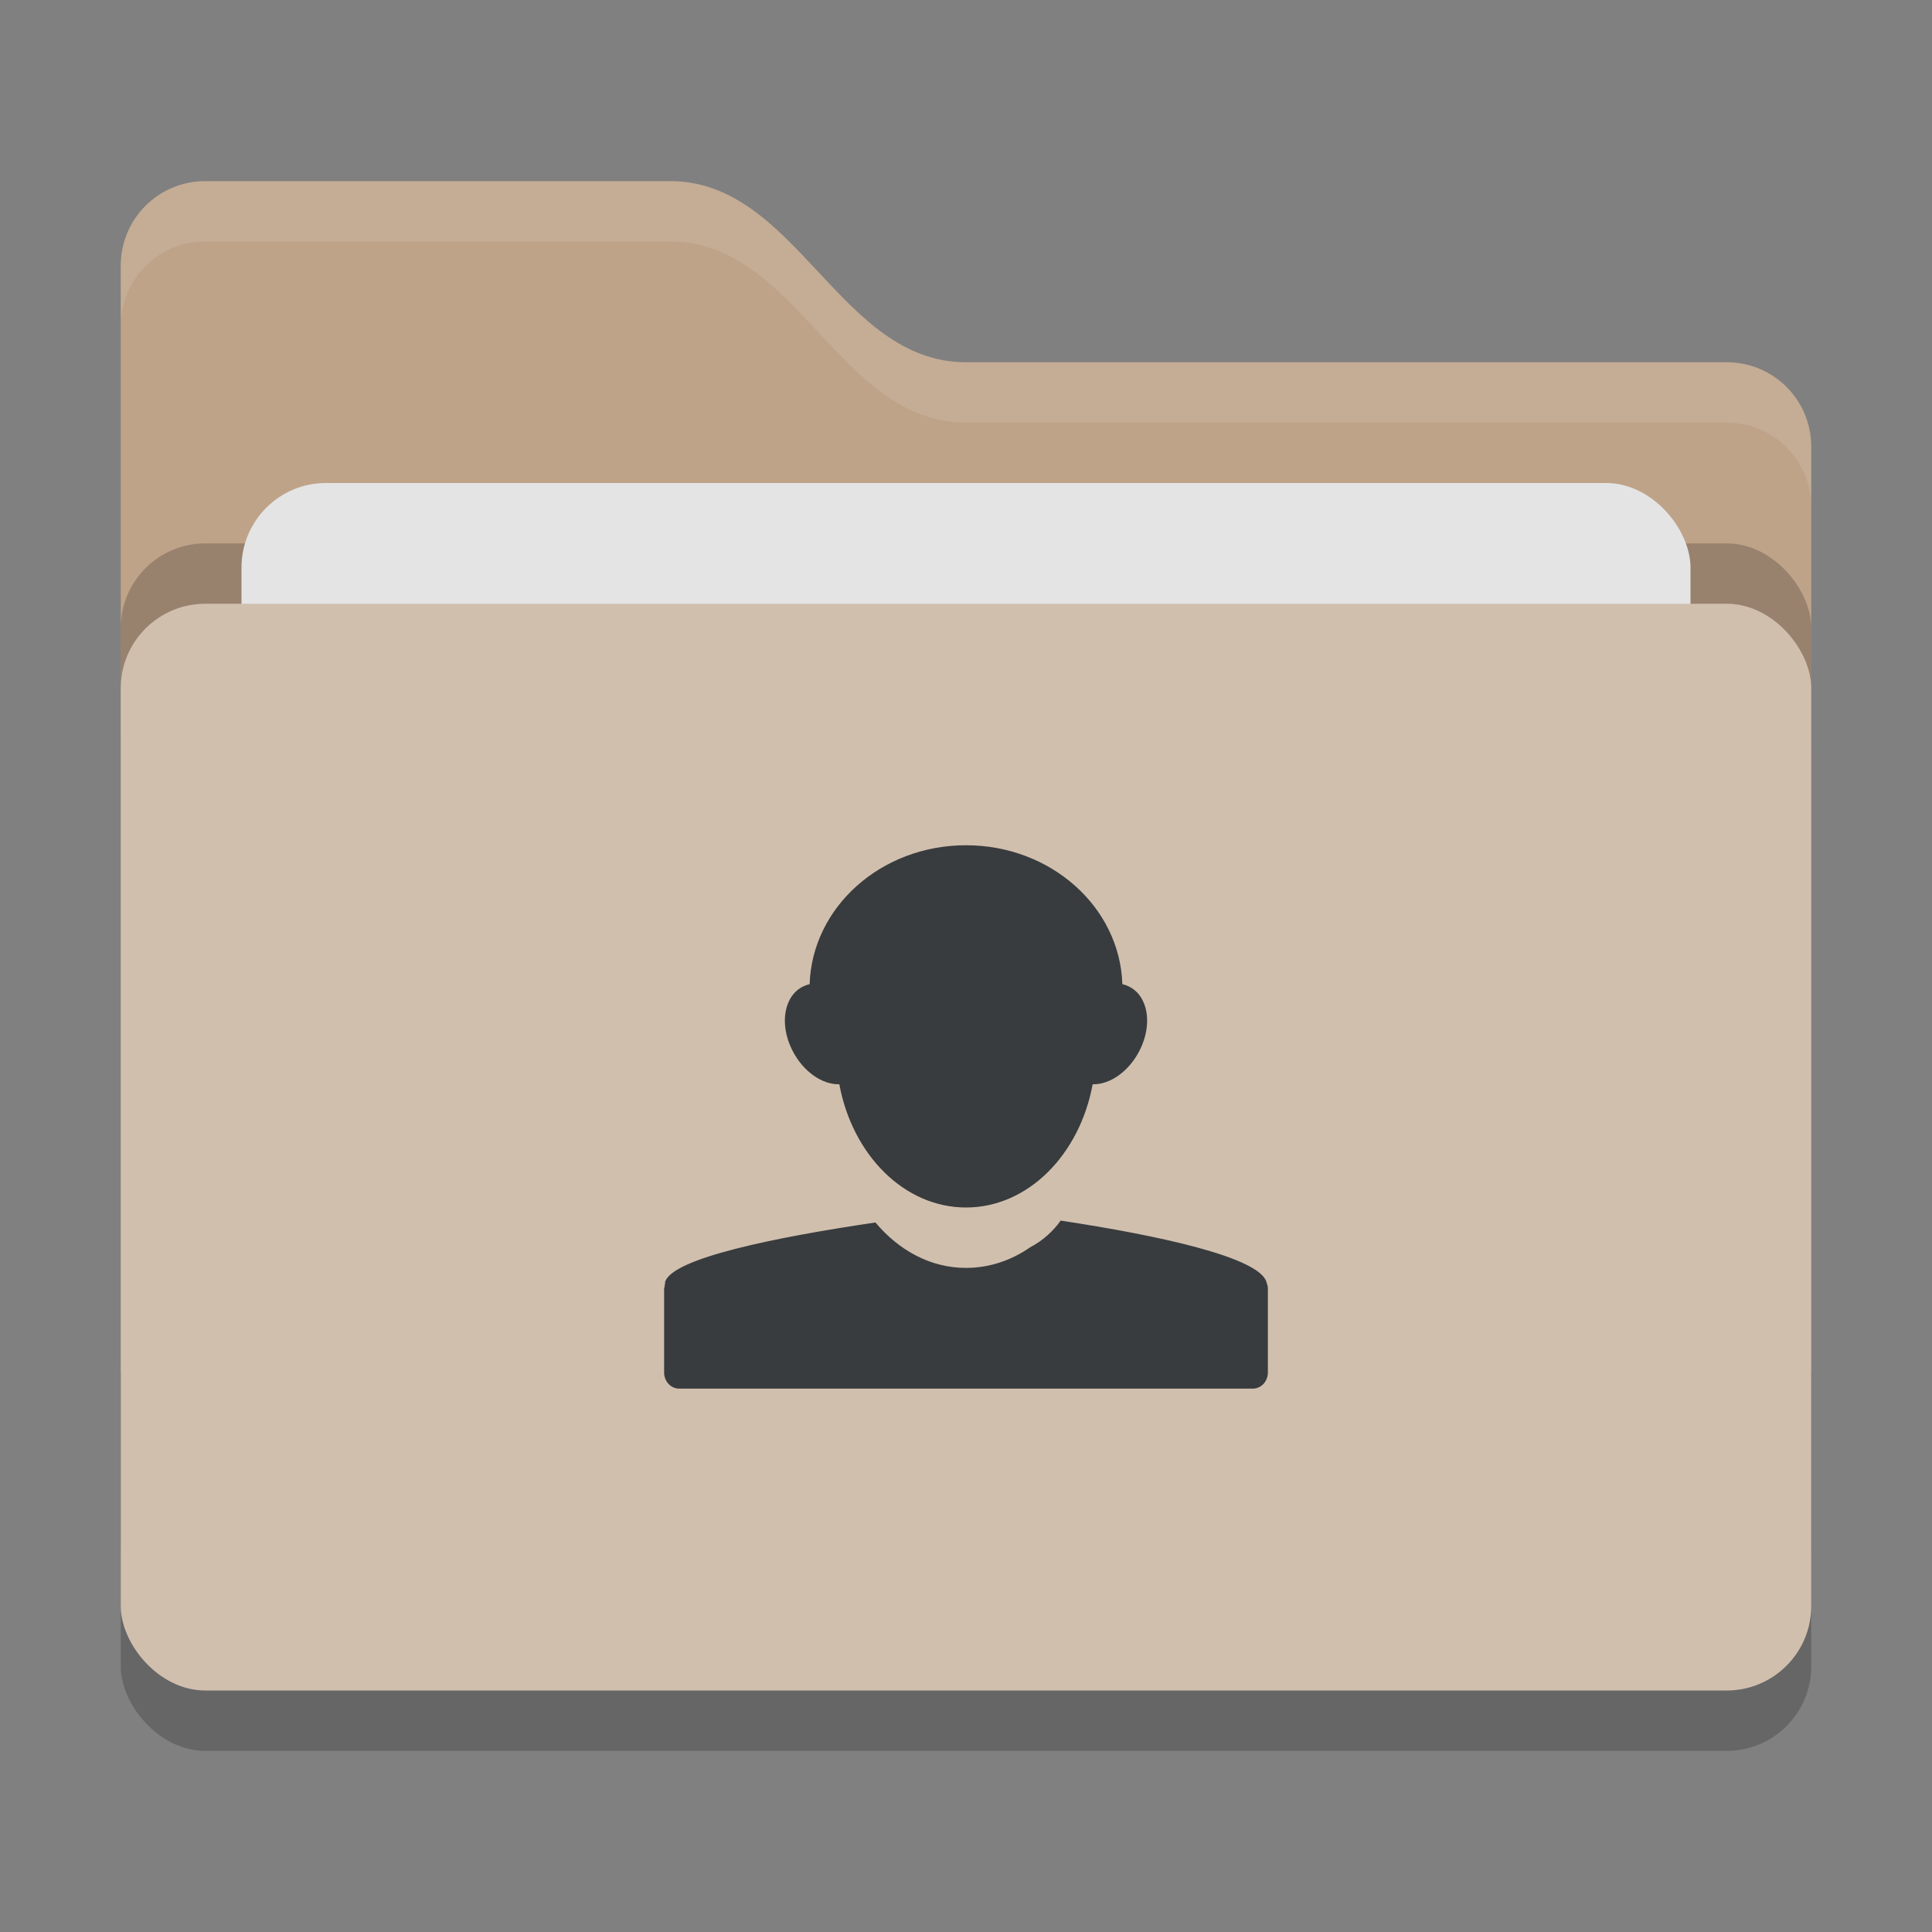 <svg xmlns="http://www.w3.org/2000/svg" width="32" height="32" version="1">
 <rect width="100%" height="100%" fill="#808080" stroke="none"/>
 <rect style="opacity:0.2" width="28" height="18" x="2" y="11" rx="1.4" ry="1.4"/>
 <path style="fill:#bea389" d="M 2,22.6 C 2,23.376 2.624,24 3.4,24 H 28.6 C 29.376,24 30,23.376 30,22.6 V 7.4 C 30,6.624 29.376,6 28.6,6 H 16 C 13.9,6 13.2,3 11.1,3 H 3.4 C 2.624,3 2,3.624 2,4.4"/>
 <rect style="opacity:0.2" width="28" height="18" x="2" y="9" rx="1.4" ry="1.4"/>
 <rect style="fill:#e4e4e4" width="24" height="11" x="4" y="8" rx="1.4" ry="1.4"/>
 <rect style="fill:#d1bfae" width="28" height="18" x="2" y="10" rx="1.4" ry="1.4"/>
 <path style="opacity:0.1;fill:#ffffff" d="M 3.4,3 C 2.625,3 2,3.625 2,4.4 V 5.4 C 2,4.625 2.625,4 3.4,4 H 11.1 C 13.2,4 13.9,7 16,7 H 28.6 C 29.375,7 30,7.625 30,8.4 V 7.4 C 30,6.625 29.375,6 28.6,6 H 16 C 13.9,6 13.2,3 11.1,3 Z"/>
 <path style="fill:#383c3e" d="M 13.41,16.301 C 13.376,16.308 13.341,16.321 13.309,16.336 12.986,16.487 12.902,16.959 13.123,17.396 13.301,17.748 13.616,17.966 13.902,17.959 14.118,19.128 14.976,20 16,20 17.024,20 17.882,19.128 18.098,17.959 18.384,17.966 18.699,17.748 18.877,17.396 19.098,16.959 19.014,16.487 18.691,16.336 18.659,16.321 18.624,16.308 18.59,16.301 18.548,15.023 17.406,14 16,14 14.594,14 13.452,15.023 13.41,16.301 Z M 15.996,21 C 15.413,21 14.887,20.71 14.5,20.248 12.869,20.489 11.125,20.838 11.016,21.236 11.014,21.242 11.017,21.249 11.016,21.254 11.011,21.274 11.01,21.292 11.008,21.312 11.007,21.322 11,21.328 11,21.338 V 22.732 C 11,22.881 11.111,23 11.25,23 H 20.75 C 20.889,23 21,22.881 21,22.732 V 21.328 C 20.999,21.296 20.985,21.268 20.977,21.236 20.861,20.822 19.171,20.459 17.568,20.217 17.445,20.389 17.281,20.544 17.061,20.66 L 17.059,20.662 C 16.747,20.877 16.386,21 16.004,21"/>
</svg>
